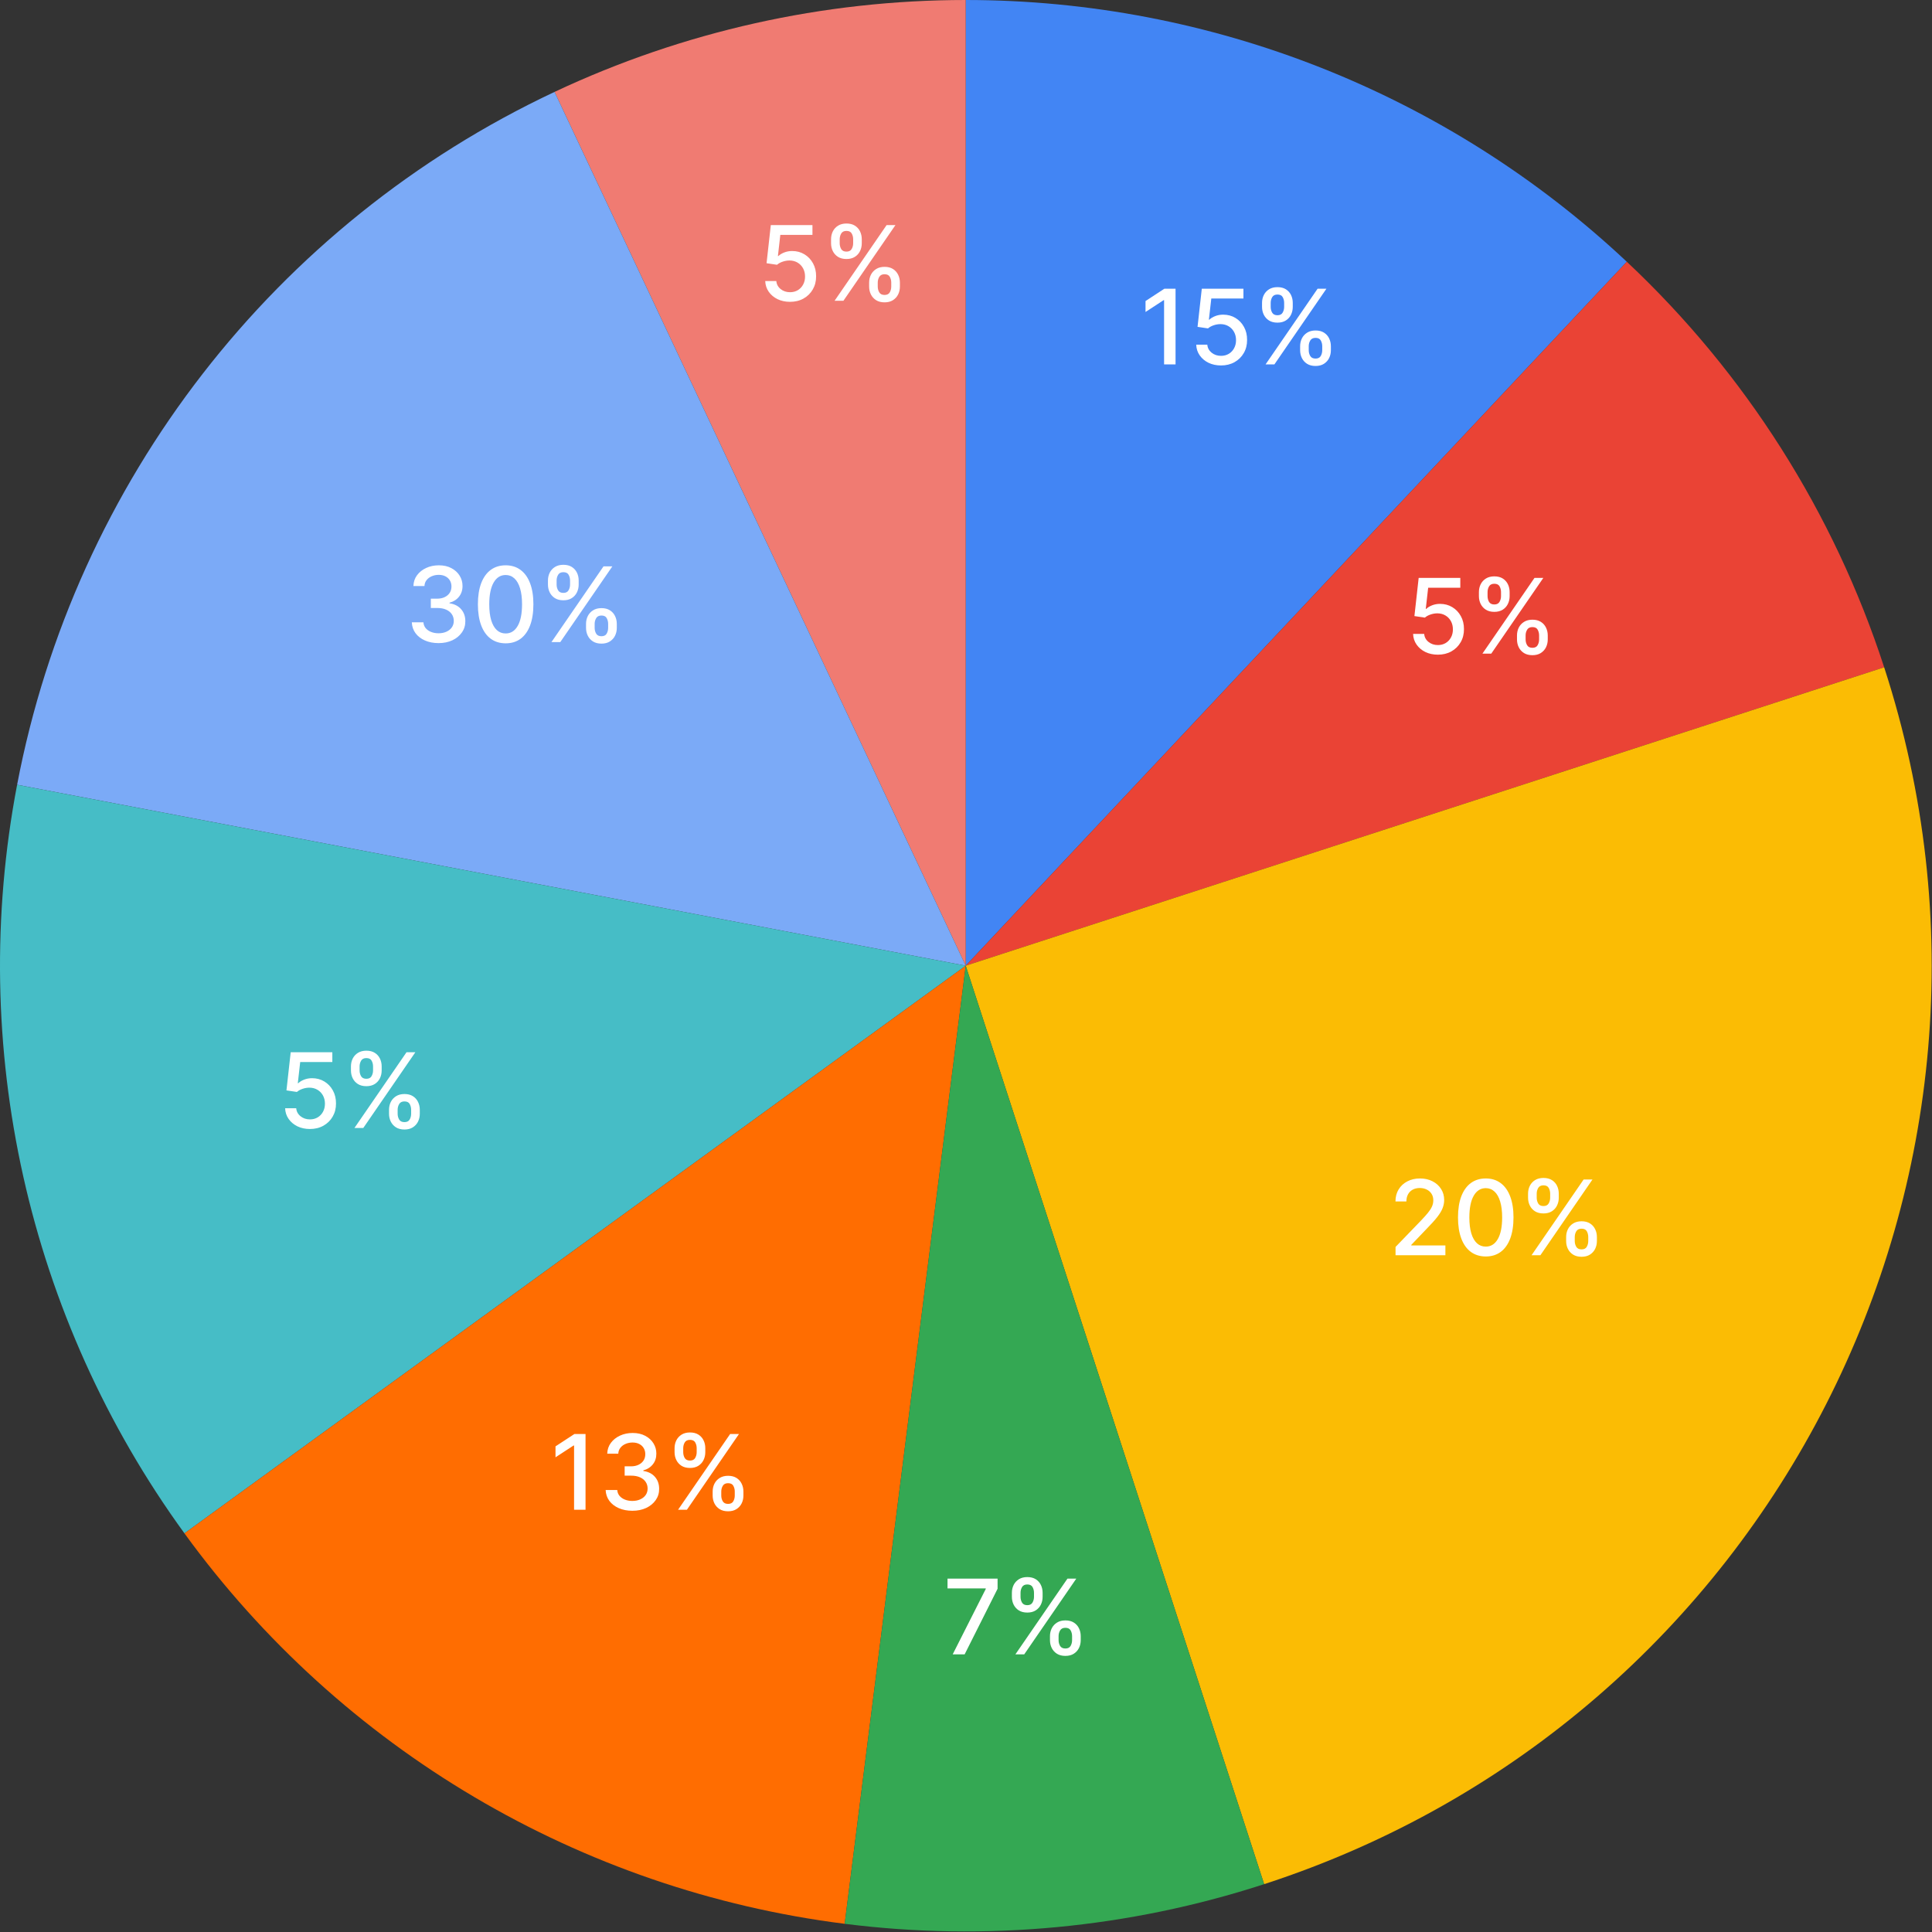 <svg width="334" height="334" viewBox="0 0 334 334" fill="none" xmlns="http://www.w3.org/2000/svg">
<rect x="0" y="0" width="334" height="334" fill="#333333" stroke="none"/>
<path d="M166.951 0C209.414 0 250.282 16.181 281.236 45.249L166.951 166.95V0Z" fill="#4285F4"/>
<path d="M281.236 45.248C301.736 64.499 317.04 88.615 325.73 115.359L166.951 166.95L281.236 45.248Z" fill="#EA4335"/>
<path d="M325.73 115.36C354.223 203.051 306.233 297.236 218.542 325.729L166.951 166.95L325.73 115.36Z" fill="#FBBC04"/>
<path d="M95.867 15.889C118.104 5.425 142.376 0 166.951 0V166.95L95.867 15.889Z" fill="#F07B72"/>
<path d="M2.958 135.667C12.972 83.172 47.512 38.644 95.867 15.889L166.951 166.95L2.958 135.667Z" fill="#7BAAF7"/>
<path d="M31.886 265.081C4.79 227.787 -5.68 180.948 2.958 135.667L166.951 166.95L31.886 265.081Z" fill="#46BDC6"/>
<path d="M146.026 332.583C100.291 326.806 58.981 302.375 31.885 265.081L166.95 166.95L146.026 332.583Z" fill="#FF6D01"/>
<path d="M218.541 325.729C195.169 333.323 170.408 335.664 146.026 332.583L166.951 166.95L218.541 325.729Z" fill="#34A853"/>
<path d="M136.58 52.179C135.779 52.179 135.059 52.026 134.42 51.719C133.785 51.408 133.278 50.981 132.898 50.44C132.519 49.899 132.317 49.281 132.291 48.587H134.209C134.256 49.149 134.505 49.611 134.957 49.974C135.408 50.336 135.95 50.517 136.58 50.517C137.083 50.517 137.528 50.402 137.916 50.172C138.308 49.938 138.615 49.616 138.837 49.207C139.063 48.798 139.175 48.331 139.175 47.807C139.175 47.274 139.06 46.799 138.83 46.381C138.6 45.964 138.283 45.636 137.878 45.397C137.477 45.158 137.017 45.037 136.497 45.033C136.101 45.033 135.702 45.101 135.302 45.237C134.901 45.374 134.577 45.553 134.33 45.774L132.521 45.506L133.256 38.909H140.454V40.603H134.899L134.484 44.266H134.56C134.816 44.019 135.155 43.812 135.577 43.646C136.003 43.479 136.459 43.396 136.945 43.396C137.741 43.396 138.451 43.586 139.073 43.965C139.7 44.344 140.192 44.862 140.55 45.519C140.912 46.17 141.091 46.92 141.087 47.769C141.091 48.617 140.899 49.373 140.511 50.038C140.128 50.702 139.595 51.227 138.913 51.61C138.236 51.989 137.458 52.179 136.58 52.179ZM150.254 49.545V48.855C150.254 48.361 150.357 47.909 150.561 47.5C150.77 47.087 151.073 46.756 151.469 46.509C151.869 46.258 152.353 46.132 152.92 46.132C153.499 46.132 153.985 46.256 154.377 46.503C154.769 46.75 155.066 47.08 155.266 47.494C155.47 47.907 155.573 48.361 155.573 48.855V49.545C155.573 50.04 155.47 50.494 155.266 50.907C155.061 51.316 154.761 51.646 154.365 51.898C153.972 52.145 153.491 52.269 152.92 52.269C152.345 52.269 151.859 52.145 151.463 51.898C151.066 51.646 150.766 51.316 150.561 50.907C150.357 50.494 150.254 50.04 150.254 49.545ZM151.744 48.855V49.545C151.744 49.912 151.831 50.244 152.006 50.543C152.181 50.841 152.485 50.99 152.92 50.99C153.35 50.99 153.651 50.841 153.821 50.543C153.992 50.244 154.077 49.912 154.077 49.545V48.855C154.077 48.489 153.994 48.156 153.828 47.858C153.666 47.56 153.363 47.41 152.92 47.41C152.494 47.41 152.191 47.56 152.012 47.858C151.833 48.156 151.744 48.489 151.744 48.855ZM143.671 42.054V41.364C143.671 40.869 143.773 40.416 143.977 40.002C144.186 39.589 144.489 39.258 144.885 39.011C145.286 38.764 145.769 38.641 146.336 38.641C146.916 38.641 147.401 38.764 147.794 39.011C148.186 39.258 148.482 39.589 148.682 40.002C148.882 40.416 148.982 40.869 148.982 41.364V42.054C148.982 42.548 148.88 43.002 148.676 43.416C148.475 43.825 148.177 44.155 147.781 44.406C147.389 44.653 146.907 44.777 146.336 44.777C145.757 44.777 145.269 44.653 144.872 44.406C144.48 44.155 144.182 43.825 143.977 43.416C143.773 43.002 143.671 42.548 143.671 42.054ZM145.166 41.364V42.054C145.166 42.42 145.252 42.753 145.422 43.051C145.597 43.349 145.901 43.499 146.336 43.499C146.762 43.499 147.061 43.349 147.231 43.051C147.406 42.753 147.493 42.42 147.493 42.054V41.364C147.493 40.997 147.41 40.665 147.244 40.367C147.078 40.068 146.775 39.919 146.336 39.919C145.91 39.919 145.607 40.068 145.428 40.367C145.254 40.665 145.166 40.997 145.166 41.364ZM144.278 52L153.278 38.909H154.806L145.806 52H144.278Z" fill="white"/>
<path d="M203.226 49.909V63H201.244V51.891H201.168L198.036 53.936V52.044L201.302 49.909H203.226ZM211.088 63.179C210.287 63.179 209.567 63.026 208.928 62.719C208.293 62.408 207.786 61.981 207.406 61.44C207.027 60.899 206.825 60.281 206.799 59.587H208.717C208.763 60.149 209.013 60.611 209.464 60.974C209.916 61.336 210.457 61.517 211.088 61.517C211.591 61.517 212.036 61.402 212.424 61.172C212.816 60.938 213.123 60.616 213.344 60.207C213.57 59.798 213.683 59.331 213.683 58.807C213.683 58.274 213.568 57.799 213.338 57.381C213.108 56.964 212.79 56.636 212.386 56.397C211.985 56.158 211.525 56.037 211.005 56.033C210.609 56.033 210.21 56.101 209.81 56.237C209.409 56.374 209.085 56.553 208.838 56.774L207.029 56.506L207.764 49.909H214.962V51.603H209.407L208.991 55.266H209.068C209.324 55.019 209.663 54.812 210.085 54.646C210.511 54.479 210.967 54.396 211.452 54.396C212.249 54.396 212.959 54.586 213.581 54.965C214.207 55.344 214.7 55.862 215.058 56.519C215.42 57.17 215.599 57.92 215.594 58.769C215.599 59.617 215.407 60.373 215.019 61.038C214.636 61.702 214.103 62.227 213.421 62.61C212.744 62.989 211.966 63.179 211.088 63.179ZM224.762 60.545V59.855C224.762 59.361 224.865 58.909 225.069 58.5C225.278 58.087 225.58 57.756 225.977 57.509C226.377 57.258 226.861 57.132 227.428 57.132C228.007 57.132 228.493 57.256 228.885 57.503C229.277 57.75 229.573 58.08 229.774 58.494C229.978 58.907 230.08 59.361 230.08 59.855V60.545C230.08 61.04 229.978 61.494 229.774 61.907C229.569 62.316 229.269 62.646 228.872 62.898C228.48 63.145 227.999 63.269 227.428 63.269C226.852 63.269 226.367 63.145 225.97 62.898C225.574 62.646 225.274 62.316 225.069 61.907C224.865 61.494 224.762 61.04 224.762 60.545ZM226.252 59.855V60.545C226.252 60.912 226.339 61.244 226.514 61.543C226.688 61.841 226.993 61.99 227.428 61.99C227.858 61.99 228.159 61.841 228.329 61.543C228.499 61.244 228.585 60.912 228.585 60.545V59.855C228.585 59.489 228.502 59.156 228.335 58.858C228.173 58.56 227.871 58.41 227.428 58.41C227.002 58.41 226.699 58.56 226.52 58.858C226.341 59.156 226.252 59.489 226.252 59.855ZM218.178 53.054V52.364C218.178 51.869 218.281 51.416 218.485 51.002C218.694 50.589 218.997 50.258 219.393 50.011C219.794 49.764 220.277 49.641 220.844 49.641C221.423 49.641 221.909 49.764 222.301 50.011C222.693 50.258 222.99 50.589 223.19 51.002C223.39 51.416 223.49 51.869 223.49 52.364V53.054C223.49 53.548 223.388 54.002 223.183 54.416C222.983 54.825 222.685 55.155 222.289 55.406C221.896 55.653 221.415 55.777 220.844 55.777C220.264 55.777 219.776 55.653 219.38 55.406C218.988 55.155 218.69 54.825 218.485 54.416C218.281 54.002 218.178 53.548 218.178 53.054ZM219.674 52.364V53.054C219.674 53.42 219.759 53.753 219.93 54.051C220.105 54.349 220.409 54.499 220.844 54.499C221.27 54.499 221.568 54.349 221.739 54.051C221.914 53.753 222.001 53.42 222.001 53.054V52.364C222.001 51.997 221.918 51.665 221.752 51.367C221.585 51.068 221.283 50.919 220.844 50.919C220.418 50.919 220.115 51.068 219.936 51.367C219.762 51.665 219.674 51.997 219.674 52.364ZM218.786 63L227.786 49.909H229.313L220.313 63H218.786Z" fill="white"/>
<path d="M75.817 111.179C74.939 111.179 74.155 111.028 73.465 110.725C72.778 110.423 72.235 110.003 71.835 109.466C71.438 108.925 71.225 108.298 71.195 107.587H73.202C73.228 107.974 73.358 108.311 73.592 108.597C73.831 108.878 74.142 109.095 74.526 109.249C74.909 109.402 75.335 109.479 75.804 109.479C76.32 109.479 76.776 109.389 77.172 109.21C77.572 109.031 77.886 108.782 78.112 108.462C78.337 108.138 78.45 107.766 78.45 107.344C78.45 106.905 78.337 106.519 78.112 106.187C77.89 105.85 77.564 105.586 77.133 105.394C76.707 105.202 76.192 105.107 75.587 105.107H74.481V103.496H75.587C76.072 103.496 76.499 103.408 76.865 103.234C77.236 103.059 77.526 102.816 77.734 102.505C77.943 102.19 78.048 101.821 78.048 101.399C78.048 100.994 77.956 100.643 77.773 100.344C77.594 100.042 77.338 99.805 77.006 99.635C76.678 99.465 76.29 99.379 75.842 99.379C75.416 99.379 75.018 99.458 74.647 99.616C74.281 99.769 73.982 99.991 73.752 100.281C73.522 100.566 73.398 100.909 73.381 101.31H71.47C71.492 100.602 71.7 99.98 72.097 99.443C72.497 98.906 73.026 98.487 73.682 98.184C74.338 97.881 75.067 97.73 75.868 97.73C76.707 97.73 77.432 97.894 78.041 98.222C78.655 98.546 79.128 98.979 79.46 99.52C79.797 100.061 79.963 100.653 79.959 101.297C79.963 102.03 79.758 102.652 79.345 103.163C78.936 103.675 78.391 104.018 77.709 104.192V104.295C78.578 104.427 79.251 104.772 79.729 105.33C80.21 105.888 80.449 106.581 80.445 107.408C80.449 108.128 80.249 108.773 79.844 109.344C79.443 109.915 78.896 110.365 78.201 110.693C77.506 111.017 76.712 111.179 75.817 111.179ZM87.418 111.217C86.408 111.213 85.546 110.947 84.829 110.418C84.114 109.89 83.566 109.121 83.187 108.111C82.808 107.101 82.618 105.884 82.618 104.461C82.618 103.042 82.808 101.83 83.187 100.824C83.57 99.818 84.12 99.051 84.836 98.523C85.556 97.994 86.417 97.73 87.418 97.73C88.42 97.73 89.278 97.996 89.994 98.529C90.71 99.058 91.258 99.825 91.637 100.83C92.021 101.832 92.212 103.042 92.212 104.461C92.212 105.888 92.023 107.107 91.644 108.117C91.264 109.123 90.717 109.892 90.001 110.425C89.285 110.953 88.424 111.217 87.418 111.217ZM87.418 109.511C88.305 109.511 88.997 109.078 89.496 108.213C89.999 107.348 90.25 106.097 90.25 104.461C90.25 103.374 90.135 102.456 89.905 101.706C89.679 100.952 89.353 100.381 88.927 99.993C88.505 99.601 88.002 99.405 87.418 99.405C86.536 99.405 85.844 99.84 85.341 100.709C84.838 101.578 84.585 102.829 84.58 104.461C84.58 105.552 84.693 106.474 84.919 107.229C85.149 107.979 85.475 108.548 85.897 108.935C86.319 109.319 86.826 109.511 87.418 109.511ZM101.313 108.545V107.855C101.313 107.361 101.415 106.909 101.62 106.5C101.829 106.087 102.131 105.756 102.528 105.509C102.928 105.258 103.412 105.132 103.979 105.132C104.558 105.132 105.044 105.256 105.436 105.503C105.828 105.75 106.124 106.08 106.324 106.494C106.529 106.907 106.631 107.361 106.631 107.855V108.545C106.631 109.04 106.529 109.494 106.324 109.907C106.12 110.316 105.819 110.646 105.423 110.898C105.031 111.145 104.55 111.268 103.979 111.268C103.403 111.268 102.917 111.145 102.521 110.898C102.125 110.646 101.824 110.316 101.62 109.907C101.415 109.494 101.313 109.04 101.313 108.545ZM102.802 107.855V108.545C102.802 108.912 102.89 109.244 103.064 109.543C103.239 109.841 103.544 109.99 103.979 109.99C104.409 109.99 104.709 109.841 104.88 109.543C105.05 109.244 105.135 108.912 105.135 108.545V107.855C105.135 107.489 105.052 107.156 104.886 106.858C104.724 106.56 104.422 106.411 103.979 106.411C103.552 106.411 103.25 106.56 103.071 106.858C102.892 107.156 102.802 107.489 102.802 107.855ZM94.729 101.054V100.364C94.729 99.869 94.832 99.415 95.036 99.002C95.245 98.589 95.547 98.258 95.944 98.011C96.344 97.764 96.828 97.641 97.395 97.641C97.974 97.641 98.46 97.764 98.852 98.011C99.244 98.258 99.54 98.589 99.741 99.002C99.941 99.415 100.041 99.869 100.041 100.364V101.054C100.041 101.548 99.939 102.002 99.734 102.415C99.534 102.825 99.236 103.155 98.839 103.406C98.447 103.653 97.966 103.777 97.395 103.777C96.815 103.777 96.327 103.653 95.931 103.406C95.539 103.155 95.241 102.825 95.036 102.415C94.832 102.002 94.729 101.548 94.729 101.054ZM96.225 100.364V101.054C96.225 101.42 96.31 101.753 96.481 102.051C96.655 102.349 96.96 102.499 97.395 102.499C97.821 102.499 98.119 102.349 98.29 102.051C98.464 101.753 98.552 101.42 98.552 101.054V100.364C98.552 99.997 98.469 99.665 98.302 99.367C98.136 99.068 97.834 98.919 97.395 98.919C96.969 98.919 96.666 99.068 96.487 99.367C96.312 99.665 96.225 99.997 96.225 100.364ZM95.337 111L104.336 97.909H105.864L96.864 111H95.337Z" fill="white"/>
<path d="M53.58 195.179C52.779 195.179 52.059 195.026 51.42 194.719C50.785 194.408 50.278 193.982 49.898 193.44C49.519 192.899 49.317 192.281 49.291 191.587H51.209C51.256 192.149 51.505 192.612 51.957 192.974C52.408 193.336 52.95 193.517 53.58 193.517C54.083 193.517 54.528 193.402 54.916 193.172C55.308 192.938 55.615 192.616 55.837 192.207C56.062 191.798 56.175 191.331 56.175 190.807C56.175 190.274 56.06 189.799 55.83 189.381C55.6 188.964 55.283 188.636 54.878 188.397C54.477 188.158 54.017 188.037 53.497 188.033C53.101 188.033 52.702 188.101 52.302 188.237C51.901 188.374 51.577 188.553 51.33 188.774L49.521 188.506L50.256 181.909H57.454V183.603H51.899L51.484 187.266H51.56C51.816 187.018 52.155 186.812 52.577 186.646C53.003 186.479 53.459 186.396 53.945 186.396C54.742 186.396 55.451 186.586 56.073 186.965C56.7 187.344 57.192 187.862 57.55 188.518C57.912 189.17 58.091 189.92 58.087 190.768C58.091 191.616 57.899 192.373 57.511 193.038C57.128 193.702 56.595 194.227 55.913 194.61C55.236 194.989 54.458 195.179 53.58 195.179ZM67.254 192.545V191.855C67.254 191.361 67.357 190.909 67.561 190.5C67.77 190.087 68.073 189.756 68.469 189.509C68.87 189.258 69.353 189.132 69.92 189.132C70.499 189.132 70.985 189.256 71.377 189.503C71.769 189.75 72.066 190.08 72.266 190.494C72.47 190.907 72.573 191.361 72.573 191.855V192.545C72.573 193.04 72.47 193.494 72.266 193.907C72.061 194.316 71.761 194.646 71.365 194.898C70.972 195.145 70.491 195.268 69.92 195.268C69.345 195.268 68.859 195.145 68.463 194.898C68.066 194.646 67.766 194.316 67.561 193.907C67.357 193.494 67.254 193.04 67.254 192.545ZM68.744 191.855V192.545C68.744 192.912 68.831 193.244 69.006 193.543C69.181 193.841 69.485 193.99 69.92 193.99C70.35 193.99 70.651 193.841 70.821 193.543C70.992 193.244 71.077 192.912 71.077 192.545V191.855C71.077 191.489 70.994 191.156 70.828 190.858C70.666 190.56 70.363 190.411 69.92 190.411C69.494 190.411 69.191 190.56 69.012 190.858C68.833 191.156 68.744 191.489 68.744 191.855ZM60.671 185.054V184.364C60.671 183.869 60.773 183.415 60.977 183.002C61.186 182.589 61.489 182.259 61.885 182.011C62.286 181.764 62.769 181.641 63.336 181.641C63.916 181.641 64.401 181.764 64.793 182.011C65.186 182.259 65.482 182.589 65.682 183.002C65.882 183.415 65.982 183.869 65.982 184.364V185.054C65.982 185.548 65.88 186.002 65.676 186.415C65.475 186.825 65.177 187.155 64.781 187.406C64.389 187.653 63.907 187.777 63.336 187.777C62.757 187.777 62.269 187.653 61.872 187.406C61.48 187.155 61.182 186.825 60.977 186.415C60.773 186.002 60.671 185.548 60.671 185.054ZM62.166 184.364V185.054C62.166 185.42 62.252 185.753 62.422 186.051C62.597 186.349 62.901 186.499 63.336 186.499C63.762 186.499 64.061 186.349 64.231 186.051C64.406 185.753 64.493 185.42 64.493 185.054V184.364C64.493 183.997 64.41 183.665 64.244 183.366C64.078 183.068 63.775 182.919 63.336 182.919C62.91 182.919 62.607 183.068 62.428 183.366C62.254 183.665 62.166 183.997 62.166 184.364ZM61.278 195L70.278 181.909H71.806L62.806 195H61.278Z" fill="white"/>
<path d="M101.226 247.909V261H99.244V249.891H99.168L96.035 251.936V250.044L99.302 247.909H101.226ZM109.325 261.179C108.447 261.179 107.663 261.028 106.972 260.725C106.286 260.423 105.743 260.003 105.342 259.466C104.946 258.925 104.733 258.298 104.703 257.587H106.71C106.736 257.974 106.866 258.311 107.1 258.597C107.339 258.878 107.65 259.095 108.033 259.249C108.417 259.402 108.843 259.479 109.312 259.479C109.827 259.479 110.283 259.389 110.68 259.21C111.08 259.031 111.393 258.782 111.619 258.462C111.845 258.138 111.958 257.766 111.958 257.344C111.958 256.905 111.845 256.519 111.619 256.187C111.398 255.85 111.072 255.586 110.641 255.394C110.215 255.202 109.7 255.107 109.094 255.107H107.989V253.496H109.094C109.58 253.496 110.006 253.408 110.373 253.234C110.744 253.059 111.033 252.816 111.242 252.505C111.451 252.19 111.555 251.821 111.555 251.399C111.555 250.994 111.464 250.643 111.281 250.344C111.102 250.042 110.846 249.805 110.513 249.635C110.185 249.464 109.798 249.379 109.35 249.379C108.924 249.379 108.526 249.458 108.155 249.616C107.788 249.769 107.49 249.991 107.26 250.281C107.03 250.566 106.906 250.909 106.889 251.31H104.978C104.999 250.602 105.208 249.98 105.604 249.443C106.005 248.906 106.533 248.487 107.19 248.184C107.846 247.881 108.575 247.73 109.376 247.73C110.215 247.73 110.94 247.894 111.549 248.222C112.163 248.546 112.636 248.979 112.968 249.52C113.305 250.061 113.471 250.653 113.467 251.297C113.471 252.03 113.266 252.652 112.853 253.163C112.444 253.675 111.898 254.018 111.217 254.192V254.295C112.086 254.427 112.759 254.772 113.237 255.33C113.718 255.888 113.957 256.581 113.952 257.408C113.957 258.128 113.756 258.773 113.352 259.344C112.951 259.915 112.403 260.365 111.709 260.693C111.014 261.017 110.219 261.179 109.325 261.179ZM123.202 258.545V257.855C123.202 257.361 123.304 256.909 123.509 256.5C123.717 256.087 124.02 255.756 124.416 255.509C124.817 255.258 125.3 255.132 125.867 255.132C126.447 255.132 126.933 255.256 127.325 255.503C127.717 255.75 128.013 256.08 128.213 256.494C128.418 256.907 128.52 257.361 128.52 257.855V258.545C128.52 259.04 128.418 259.494 128.213 259.907C128.009 260.316 127.708 260.646 127.312 260.898C126.92 261.145 126.438 261.268 125.867 261.268C125.292 261.268 124.806 261.145 124.41 260.898C124.013 260.646 123.713 260.316 123.509 259.907C123.304 259.494 123.202 259.04 123.202 258.545ZM124.691 257.855V258.545C124.691 258.912 124.778 259.244 124.953 259.543C125.128 259.841 125.433 259.99 125.867 259.99C126.298 259.99 126.598 259.841 126.768 259.543C126.939 259.244 127.024 258.912 127.024 258.545V257.855C127.024 257.489 126.941 257.156 126.775 256.858C126.613 256.56 126.31 256.411 125.867 256.411C125.441 256.411 125.138 256.56 124.96 256.858C124.781 257.156 124.691 257.489 124.691 257.855ZM116.618 251.054V250.364C116.618 249.869 116.72 249.415 116.925 249.002C117.134 248.589 117.436 248.259 117.832 248.011C118.233 247.764 118.717 247.641 119.283 247.641C119.863 247.641 120.349 247.764 120.741 248.011C121.133 248.259 121.429 248.589 121.629 249.002C121.83 249.415 121.93 249.869 121.93 250.364V251.054C121.93 251.548 121.827 252.002 121.623 252.415C121.423 252.825 121.124 253.155 120.728 253.406C120.336 253.653 119.854 253.777 119.283 253.777C118.704 253.777 118.216 253.653 117.82 253.406C117.428 253.155 117.129 252.825 116.925 252.415C116.72 252.002 116.618 251.548 116.618 251.054ZM118.114 250.364V251.054C118.114 251.42 118.199 251.753 118.369 252.051C118.544 252.349 118.849 252.499 119.283 252.499C119.71 252.499 120.008 252.349 120.178 252.051C120.353 251.753 120.44 251.42 120.44 251.054V250.364C120.44 249.997 120.357 249.665 120.191 249.366C120.025 249.068 119.722 248.919 119.283 248.919C118.857 248.919 118.555 249.068 118.376 249.366C118.201 249.665 118.114 249.997 118.114 250.364ZM117.225 261L126.225 247.909H127.753L118.753 261H117.225Z" fill="white"/>
<path d="M164.7 286L170.415 274.699V274.603H163.805V272.909H172.46V274.661L166.765 286H164.7ZM181.516 283.545V282.855C181.516 282.361 181.618 281.909 181.823 281.5C182.032 281.087 182.334 280.756 182.731 280.509C183.131 280.258 183.615 280.132 184.182 280.132C184.761 280.132 185.247 280.256 185.639 280.503C186.031 280.75 186.327 281.08 186.528 281.494C186.732 281.907 186.834 282.361 186.834 282.855V283.545C186.834 284.04 186.732 284.494 186.528 284.907C186.323 285.316 186.023 285.646 185.626 285.898C185.234 286.145 184.753 286.268 184.182 286.268C183.606 286.268 183.121 286.145 182.724 285.898C182.328 285.646 182.028 285.316 181.823 284.907C181.618 284.494 181.516 284.04 181.516 283.545ZM183.006 282.855V283.545C183.006 283.912 183.093 284.244 183.268 284.543C183.442 284.841 183.747 284.99 184.182 284.99C184.612 284.99 184.912 284.841 185.083 284.543C185.253 284.244 185.339 283.912 185.339 283.545V282.855C185.339 282.489 185.256 282.156 185.089 281.858C184.927 281.56 184.625 281.411 184.182 281.411C183.756 281.411 183.453 281.56 183.274 281.858C183.095 282.156 183.006 282.489 183.006 282.855ZM174.932 276.054V275.364C174.932 274.869 175.035 274.415 175.239 274.002C175.448 273.589 175.751 273.259 176.147 273.011C176.547 272.764 177.031 272.641 177.598 272.641C178.177 272.641 178.663 272.764 179.055 273.011C179.447 273.259 179.743 273.589 179.944 274.002C180.144 274.415 180.244 274.869 180.244 275.364V276.054C180.244 276.548 180.142 277.002 179.937 277.415C179.737 277.825 179.439 278.155 179.042 278.406C178.65 278.653 178.169 278.777 177.598 278.777C177.018 278.777 176.53 278.653 176.134 278.406C175.742 278.155 175.444 277.825 175.239 277.415C175.035 277.002 174.932 276.548 174.932 276.054ZM176.428 275.364V276.054C176.428 276.42 176.513 276.753 176.684 277.051C176.858 277.349 177.163 277.499 177.598 277.499C178.024 277.499 178.322 277.349 178.493 277.051C178.667 276.753 178.755 276.42 178.755 276.054V275.364C178.755 274.997 178.672 274.665 178.506 274.366C178.339 274.068 178.037 273.919 177.598 273.919C177.172 273.919 176.869 274.068 176.69 274.366C176.515 274.665 176.428 274.997 176.428 275.364ZM175.54 286L184.54 272.909H186.067L177.067 286H175.54Z" fill="white"/>
<path d="M241.259 217V215.568L245.689 210.979C246.162 210.48 246.552 210.043 246.859 209.668C247.17 209.289 247.402 208.929 247.555 208.588C247.709 208.247 247.786 207.885 247.786 207.501C247.786 207.067 247.683 206.692 247.479 206.376C247.274 206.057 246.995 205.812 246.641 205.641C246.288 205.467 245.889 205.379 245.446 205.379C244.977 205.379 244.568 205.475 244.219 205.667C243.869 205.859 243.601 206.129 243.413 206.479C243.226 206.828 243.132 207.237 243.132 207.706H241.246C241.246 206.909 241.43 206.212 241.796 205.616C242.163 205.019 242.665 204.557 243.305 204.229C243.944 203.896 244.67 203.73 245.484 203.73C246.307 203.73 247.031 203.894 247.658 204.222C248.288 204.546 248.781 204.989 249.134 205.552C249.488 206.11 249.665 206.741 249.665 207.444C249.665 207.93 249.573 208.405 249.39 208.869C249.211 209.334 248.898 209.852 248.45 210.423C248.003 210.989 247.381 211.678 246.584 212.487L243.982 215.21V215.306H249.876V217H241.259ZM256.856 217.217C255.846 217.213 254.983 216.947 254.267 216.418C253.551 215.89 253.004 215.121 252.624 214.111C252.245 213.101 252.055 211.884 252.055 210.461C252.055 209.042 252.245 207.83 252.624 206.824C253.008 205.818 253.558 205.051 254.273 204.523C254.994 203.994 255.854 203.73 256.856 203.73C257.857 203.73 258.716 203.996 259.432 204.529C260.148 205.058 260.695 205.825 261.075 206.83C261.458 207.832 261.65 209.042 261.65 210.461C261.65 211.888 261.46 213.107 261.081 214.117C260.702 215.123 260.154 215.892 259.438 216.425C258.722 216.953 257.862 217.217 256.856 217.217ZM256.856 215.511C257.742 215.511 258.435 215.078 258.933 214.213C259.436 213.348 259.688 212.097 259.688 210.461C259.688 209.374 259.572 208.456 259.342 207.706C259.116 206.952 258.79 206.381 258.364 205.993C257.942 205.601 257.44 205.405 256.856 205.405C255.974 205.405 255.281 205.839 254.778 206.709C254.276 207.578 254.022 208.829 254.018 210.461C254.018 211.552 254.131 212.474 254.357 213.229C254.587 213.979 254.913 214.548 255.335 214.935C255.756 215.319 256.263 215.511 256.856 215.511ZM270.751 214.545V213.855C270.751 213.361 270.853 212.909 271.057 212.5C271.266 212.087 271.569 211.756 271.965 211.509C272.366 211.258 272.849 211.132 273.416 211.132C273.996 211.132 274.481 211.256 274.873 211.503C275.265 211.75 275.562 212.08 275.762 212.494C275.966 212.907 276.069 213.361 276.069 213.855V214.545C276.069 215.04 275.966 215.494 275.762 215.907C275.557 216.316 275.257 216.646 274.861 216.898C274.469 217.145 273.987 217.268 273.416 217.268C272.841 217.268 272.355 217.145 271.959 216.898C271.562 216.646 271.262 216.316 271.057 215.907C270.853 215.494 270.751 215.04 270.751 214.545ZM272.24 213.855V214.545C272.24 214.912 272.327 215.244 272.502 215.543C272.677 215.841 272.981 215.99 273.416 215.99C273.846 215.99 274.147 215.841 274.317 215.543C274.488 215.244 274.573 214.912 274.573 214.545V213.855C274.573 213.489 274.49 213.156 274.324 212.858C274.162 212.56 273.859 212.411 273.416 212.411C272.99 212.411 272.687 212.56 272.508 212.858C272.329 213.156 272.24 213.489 272.24 213.855ZM264.167 207.054V206.364C264.167 205.869 264.269 205.415 264.474 205.002C264.682 204.589 264.985 204.259 265.381 204.011C265.782 203.764 266.265 203.641 266.832 203.641C267.412 203.641 267.898 203.764 268.29 204.011C268.682 204.259 268.978 204.589 269.178 205.002C269.378 205.415 269.479 205.869 269.479 206.364V207.054C269.479 207.548 269.376 208.002 269.172 208.415C268.971 208.825 268.673 209.155 268.277 209.406C267.885 209.653 267.403 209.777 266.832 209.777C266.253 209.777 265.765 209.653 265.368 209.406C264.976 209.155 264.678 208.825 264.474 208.415C264.269 208.002 264.167 207.548 264.167 207.054ZM265.662 206.364V207.054C265.662 207.42 265.748 207.753 265.918 208.051C266.093 208.349 266.398 208.499 266.832 208.499C267.258 208.499 267.557 208.349 267.727 208.051C267.902 207.753 267.989 207.42 267.989 207.054V206.364C267.989 205.997 267.906 205.665 267.74 205.366C267.574 205.068 267.271 204.919 266.832 204.919C266.406 204.919 266.104 205.068 265.925 205.366C265.75 205.665 265.662 205.997 265.662 206.364ZM264.774 217L273.774 203.909H275.302L266.302 217H264.774Z" fill="white"/>
<path d="M248.58 113.179C247.779 113.179 247.059 113.026 246.42 112.719C245.785 112.408 245.278 111.982 244.898 111.44C244.519 110.899 244.317 110.281 244.291 109.587H246.209C246.256 110.149 246.505 110.612 246.957 110.974C247.408 111.336 247.95 111.517 248.58 111.517C249.083 111.517 249.528 111.402 249.916 111.172C250.308 110.938 250.615 110.616 250.837 110.207C251.063 109.798 251.175 109.331 251.175 108.807C251.175 108.274 251.06 107.799 250.83 107.381C250.6 106.964 250.283 106.636 249.878 106.397C249.477 106.158 249.017 106.037 248.497 106.033C248.101 106.033 247.702 106.101 247.302 106.237C246.901 106.374 246.577 106.553 246.33 106.774L244.521 106.506L245.256 99.909H252.454V101.603H246.899L246.484 105.266H246.56C246.816 105.018 247.155 104.812 247.577 104.646C248.003 104.479 248.459 104.396 248.945 104.396C249.741 104.396 250.451 104.586 251.073 104.965C251.7 105.344 252.192 105.862 252.55 106.518C252.912 107.17 253.091 107.92 253.087 108.768C253.091 109.616 252.899 110.373 252.511 111.038C252.128 111.702 251.595 112.227 250.913 112.61C250.236 112.989 249.458 113.179 248.58 113.179ZM262.254 110.545V109.855C262.254 109.361 262.357 108.909 262.561 108.5C262.77 108.087 263.073 107.756 263.469 107.509C263.869 107.258 264.353 107.132 264.92 107.132C265.499 107.132 265.985 107.256 266.377 107.503C266.769 107.75 267.066 108.08 267.266 108.494C267.47 108.907 267.573 109.361 267.573 109.855V110.545C267.573 111.04 267.47 111.494 267.266 111.907C267.061 112.316 266.761 112.646 266.365 112.898C265.972 113.145 265.491 113.268 264.92 113.268C264.345 113.268 263.859 113.145 263.463 112.898C263.066 112.646 262.766 112.316 262.561 111.907C262.357 111.494 262.254 111.04 262.254 110.545ZM263.744 109.855V110.545C263.744 110.912 263.831 111.244 264.006 111.543C264.181 111.841 264.485 111.99 264.92 111.99C265.35 111.99 265.651 111.841 265.821 111.543C265.992 111.244 266.077 110.912 266.077 110.545V109.855C266.077 109.489 265.994 109.156 265.828 108.858C265.666 108.56 265.363 108.411 264.92 108.411C264.494 108.411 264.191 108.56 264.012 108.858C263.833 109.156 263.744 109.489 263.744 109.855ZM255.671 103.054V102.364C255.671 101.869 255.773 101.415 255.977 101.002C256.186 100.589 256.489 100.259 256.885 100.011C257.286 99.764 257.769 99.641 258.336 99.641C258.916 99.641 259.401 99.764 259.794 100.011C260.186 100.259 260.482 100.589 260.682 101.002C260.882 101.415 260.982 101.869 260.982 102.364V103.054C260.982 103.548 260.88 104.002 260.676 104.415C260.475 104.825 260.177 105.155 259.781 105.406C259.389 105.653 258.907 105.777 258.336 105.777C257.757 105.777 257.269 105.653 256.872 105.406C256.48 105.155 256.182 104.825 255.977 104.415C255.773 104.002 255.671 103.548 255.671 103.054ZM257.166 102.364V103.054C257.166 103.42 257.252 103.753 257.422 104.051C257.597 104.349 257.901 104.499 258.336 104.499C258.762 104.499 259.061 104.349 259.231 104.051C259.406 103.753 259.493 103.42 259.493 103.054V102.364C259.493 101.997 259.41 101.665 259.244 101.366C259.078 101.068 258.775 100.919 258.336 100.919C257.91 100.919 257.607 101.068 257.428 101.366C257.254 101.665 257.166 101.997 257.166 102.364ZM256.278 113L265.278 99.909H266.806L257.806 113H256.278Z" fill="white"/>
</svg>
